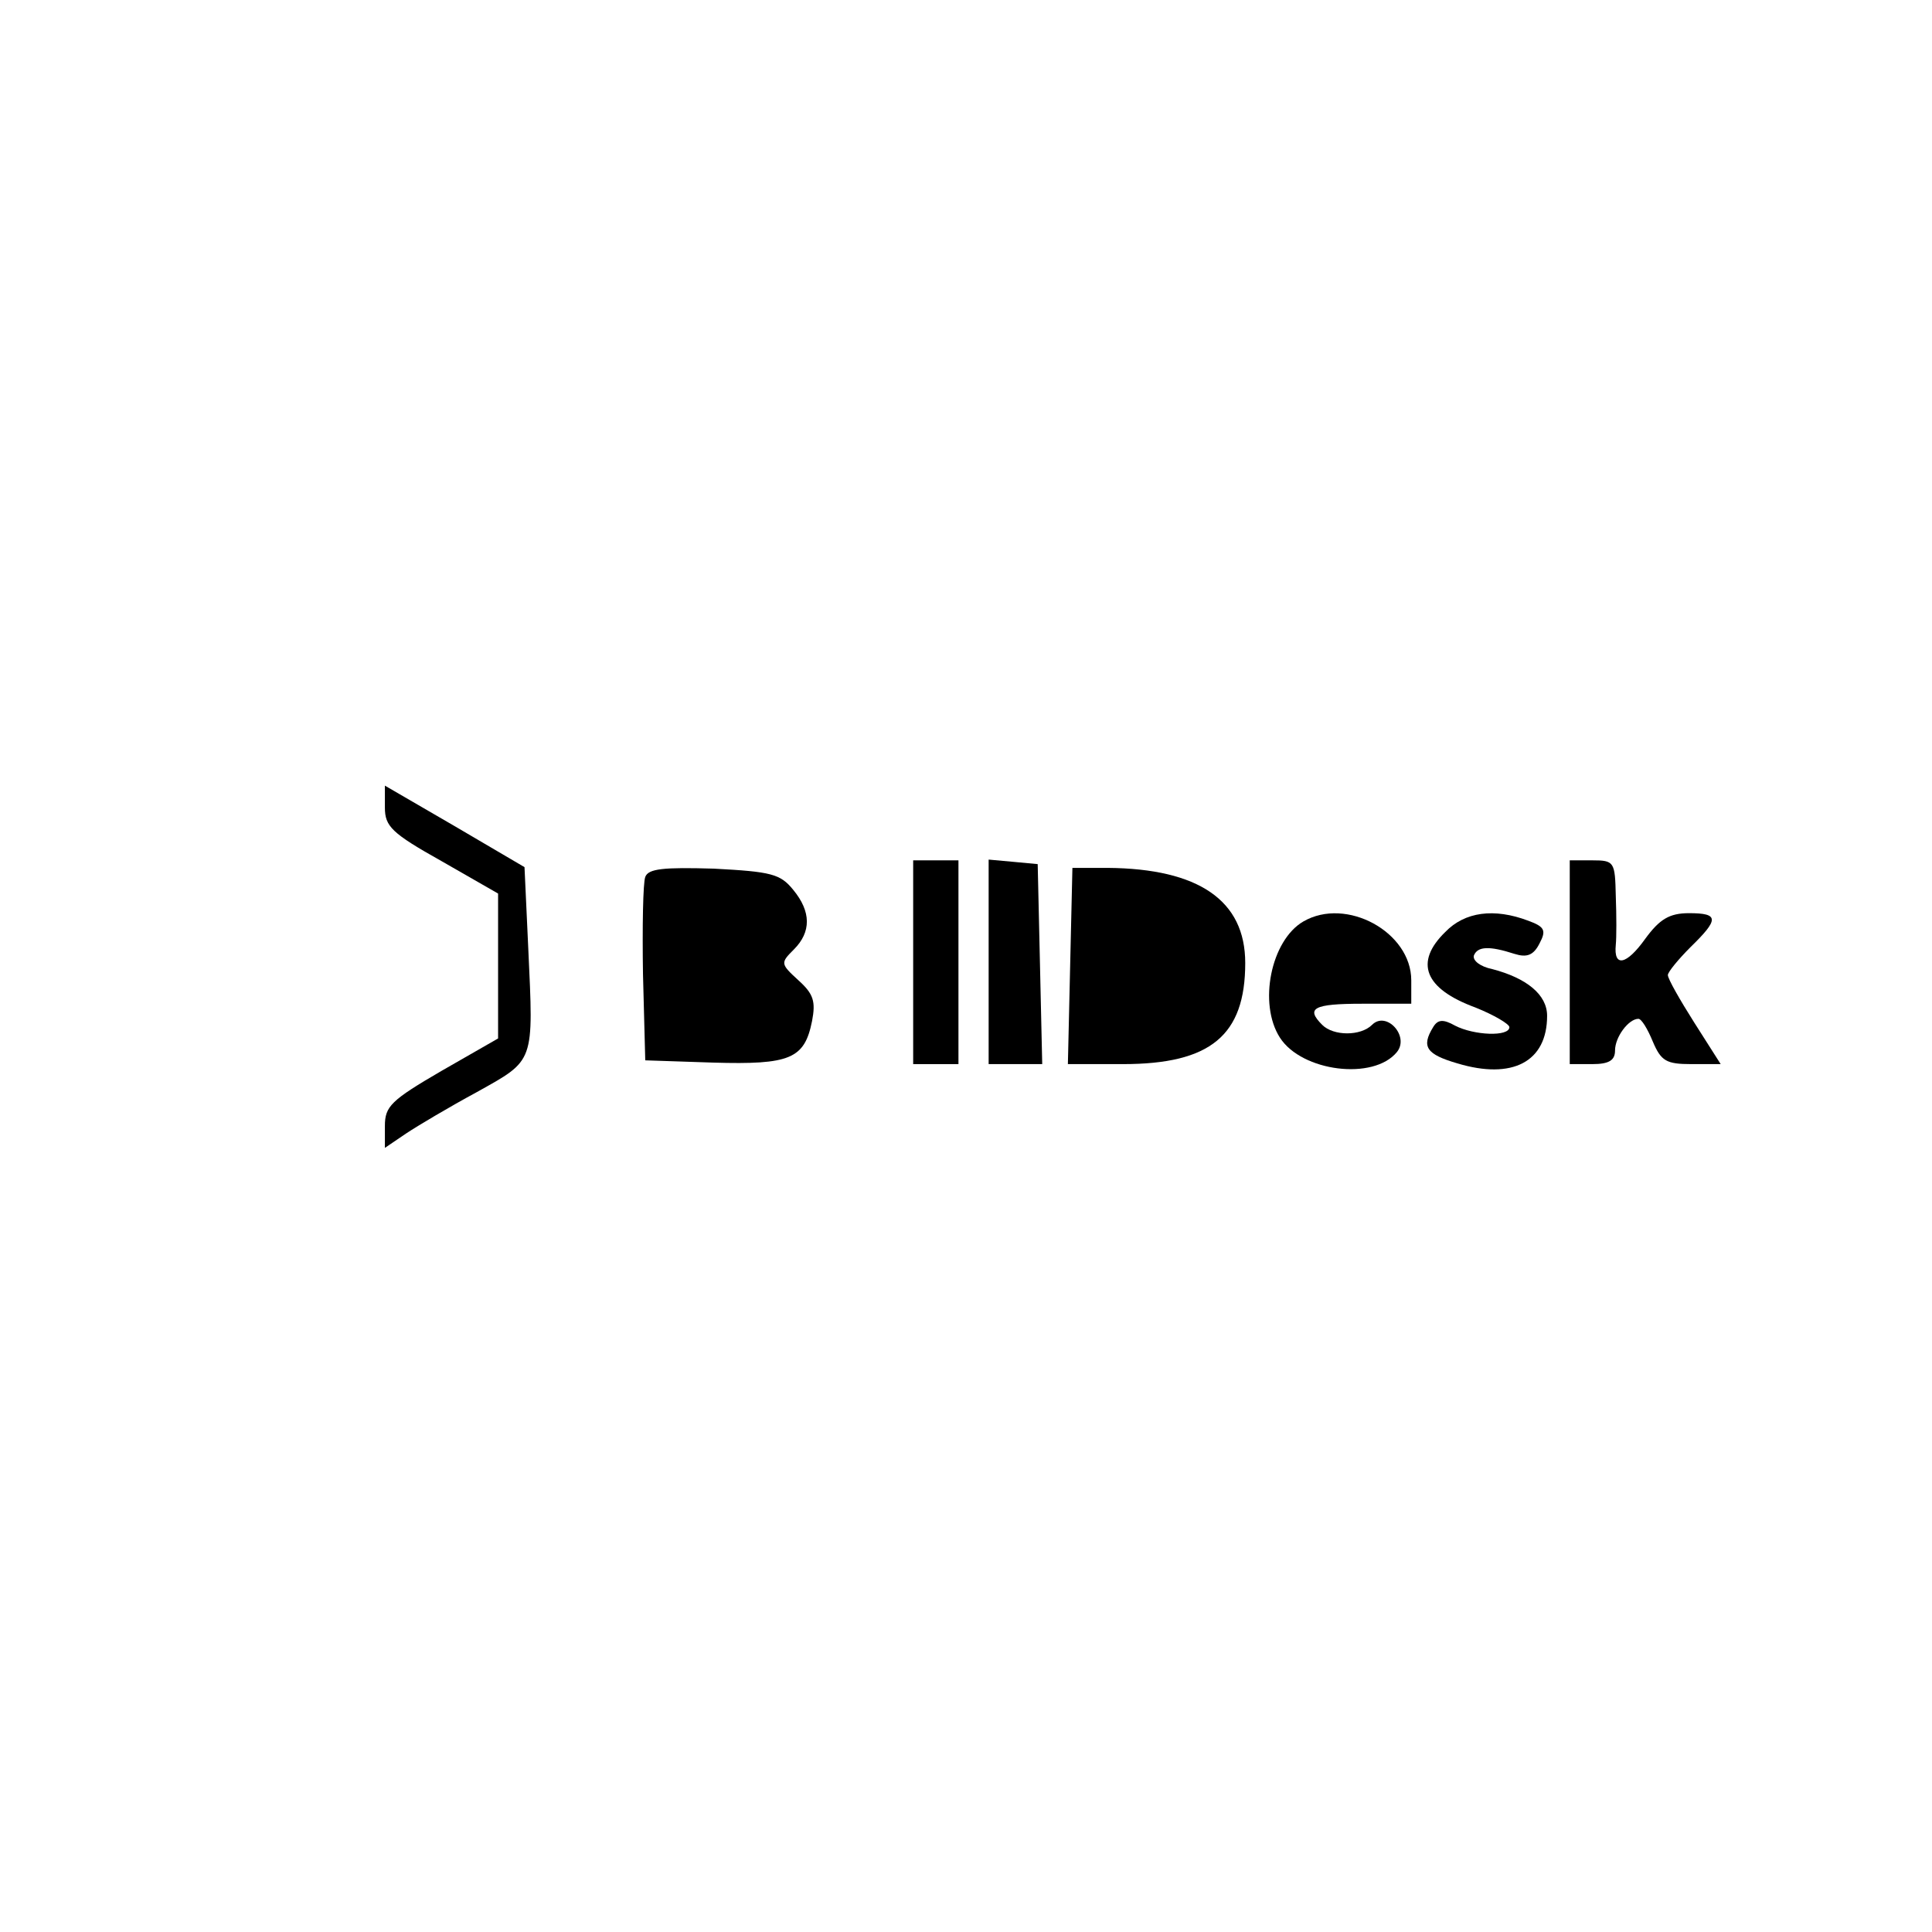 <?xml version="1.0" standalone="no"?>
<!DOCTYPE svg PUBLIC "-//W3C//DTD SVG 20010904//EN"
 "http://www.w3.org/TR/2001/REC-SVG-20010904/DTD/svg10.dtd">
<svg version="1.0" xmlns="http://www.w3.org/2000/svg"
 width="256pt" height="256pt" viewBox="0 0 256 256"
 preserveAspectRatio="xMidYMid meet">
<g transform="translate(0,256) scale(0.1,-0.1)"
fill="#000000" stroke="none">
<path d="M510 1490 c0 -25 9 -34 75 -71 l75 -43 0 -96 0 -96 -75 -43 c-67 -39
-75 -47 -75 -73 l0 -29 28 19 c15 10 57 35 94 55 77 43 75 38 68 190 l-5 108
-92 54 -93 54 0 -29z"/>
<path d="M1210 1285 l0 -135 30 0 30 0 0 135 0 135 -30 0 -30 0 0 -135z"/>
<path d="M1310 1286 l0 -136 35 0 36 0 -3 133 -3 132 -32 3 -33 3 0 -135z"/>
<path d="M2080 1285 l0 -135 30 0 c22 0 30 5 30 18 0 18 18 42 31 42 4 0 12
-13 19 -30 11 -26 18 -30 51 -30 l39 0 -35 55 c-19 30 -35 58 -35 63 0 4 14
21 30 37 38 37 38 45 -2 45 -26 0 -39 -8 -58 -34 -25 -35 -42 -38 -39 -8 1 10
1 38 0 65 -1 45 -2 47 -31 47 l-30 0 0 -135z"/>
<path d="M855 1398 c-3 -8 -4 -66 -3 -129 l3 -114 90 -3 c102 -3 121 5 131 55
5 26 2 36 -18 54 -24 22 -24 23 -6 41 23 23 23 50 -1 79 -17 21 -29 24 -105
28 -67 2 -87 0 -91 -11z"/>
<path d="M1418 1280 l-3 -130 73 0 c116 0 162 38 162 134 0 83 -62 125 -182
126 l-47 0 -3 -130z"/>
<path d="M1727 1339 c-43 -25 -60 -109 -31 -154 29 -45 124 -57 155 -19 17 21
-14 55 -33 36 -15 -15 -51 -15 -66 0 -22 22 -12 28 53 28 l65 0 0 31 c0 64
-86 111 -143 78z"/>
<path d="M1915 1325 c-41 -40 -28 -75 40 -100 25 -10 45 -22 45 -26 0 -13 -47
-11 -72 2 -16 9 -23 8 -29 -2 -16 -26 -9 -36 32 -48 73 -22 119 2 119 63 0 28
-27 50 -73 62 -15 3 -26 11 -24 18 5 12 20 13 54 2 16 -5 25 -2 33 14 9 17 7
22 -15 30 -45 17 -84 12 -110 -15z"/>
</g>
</svg>
